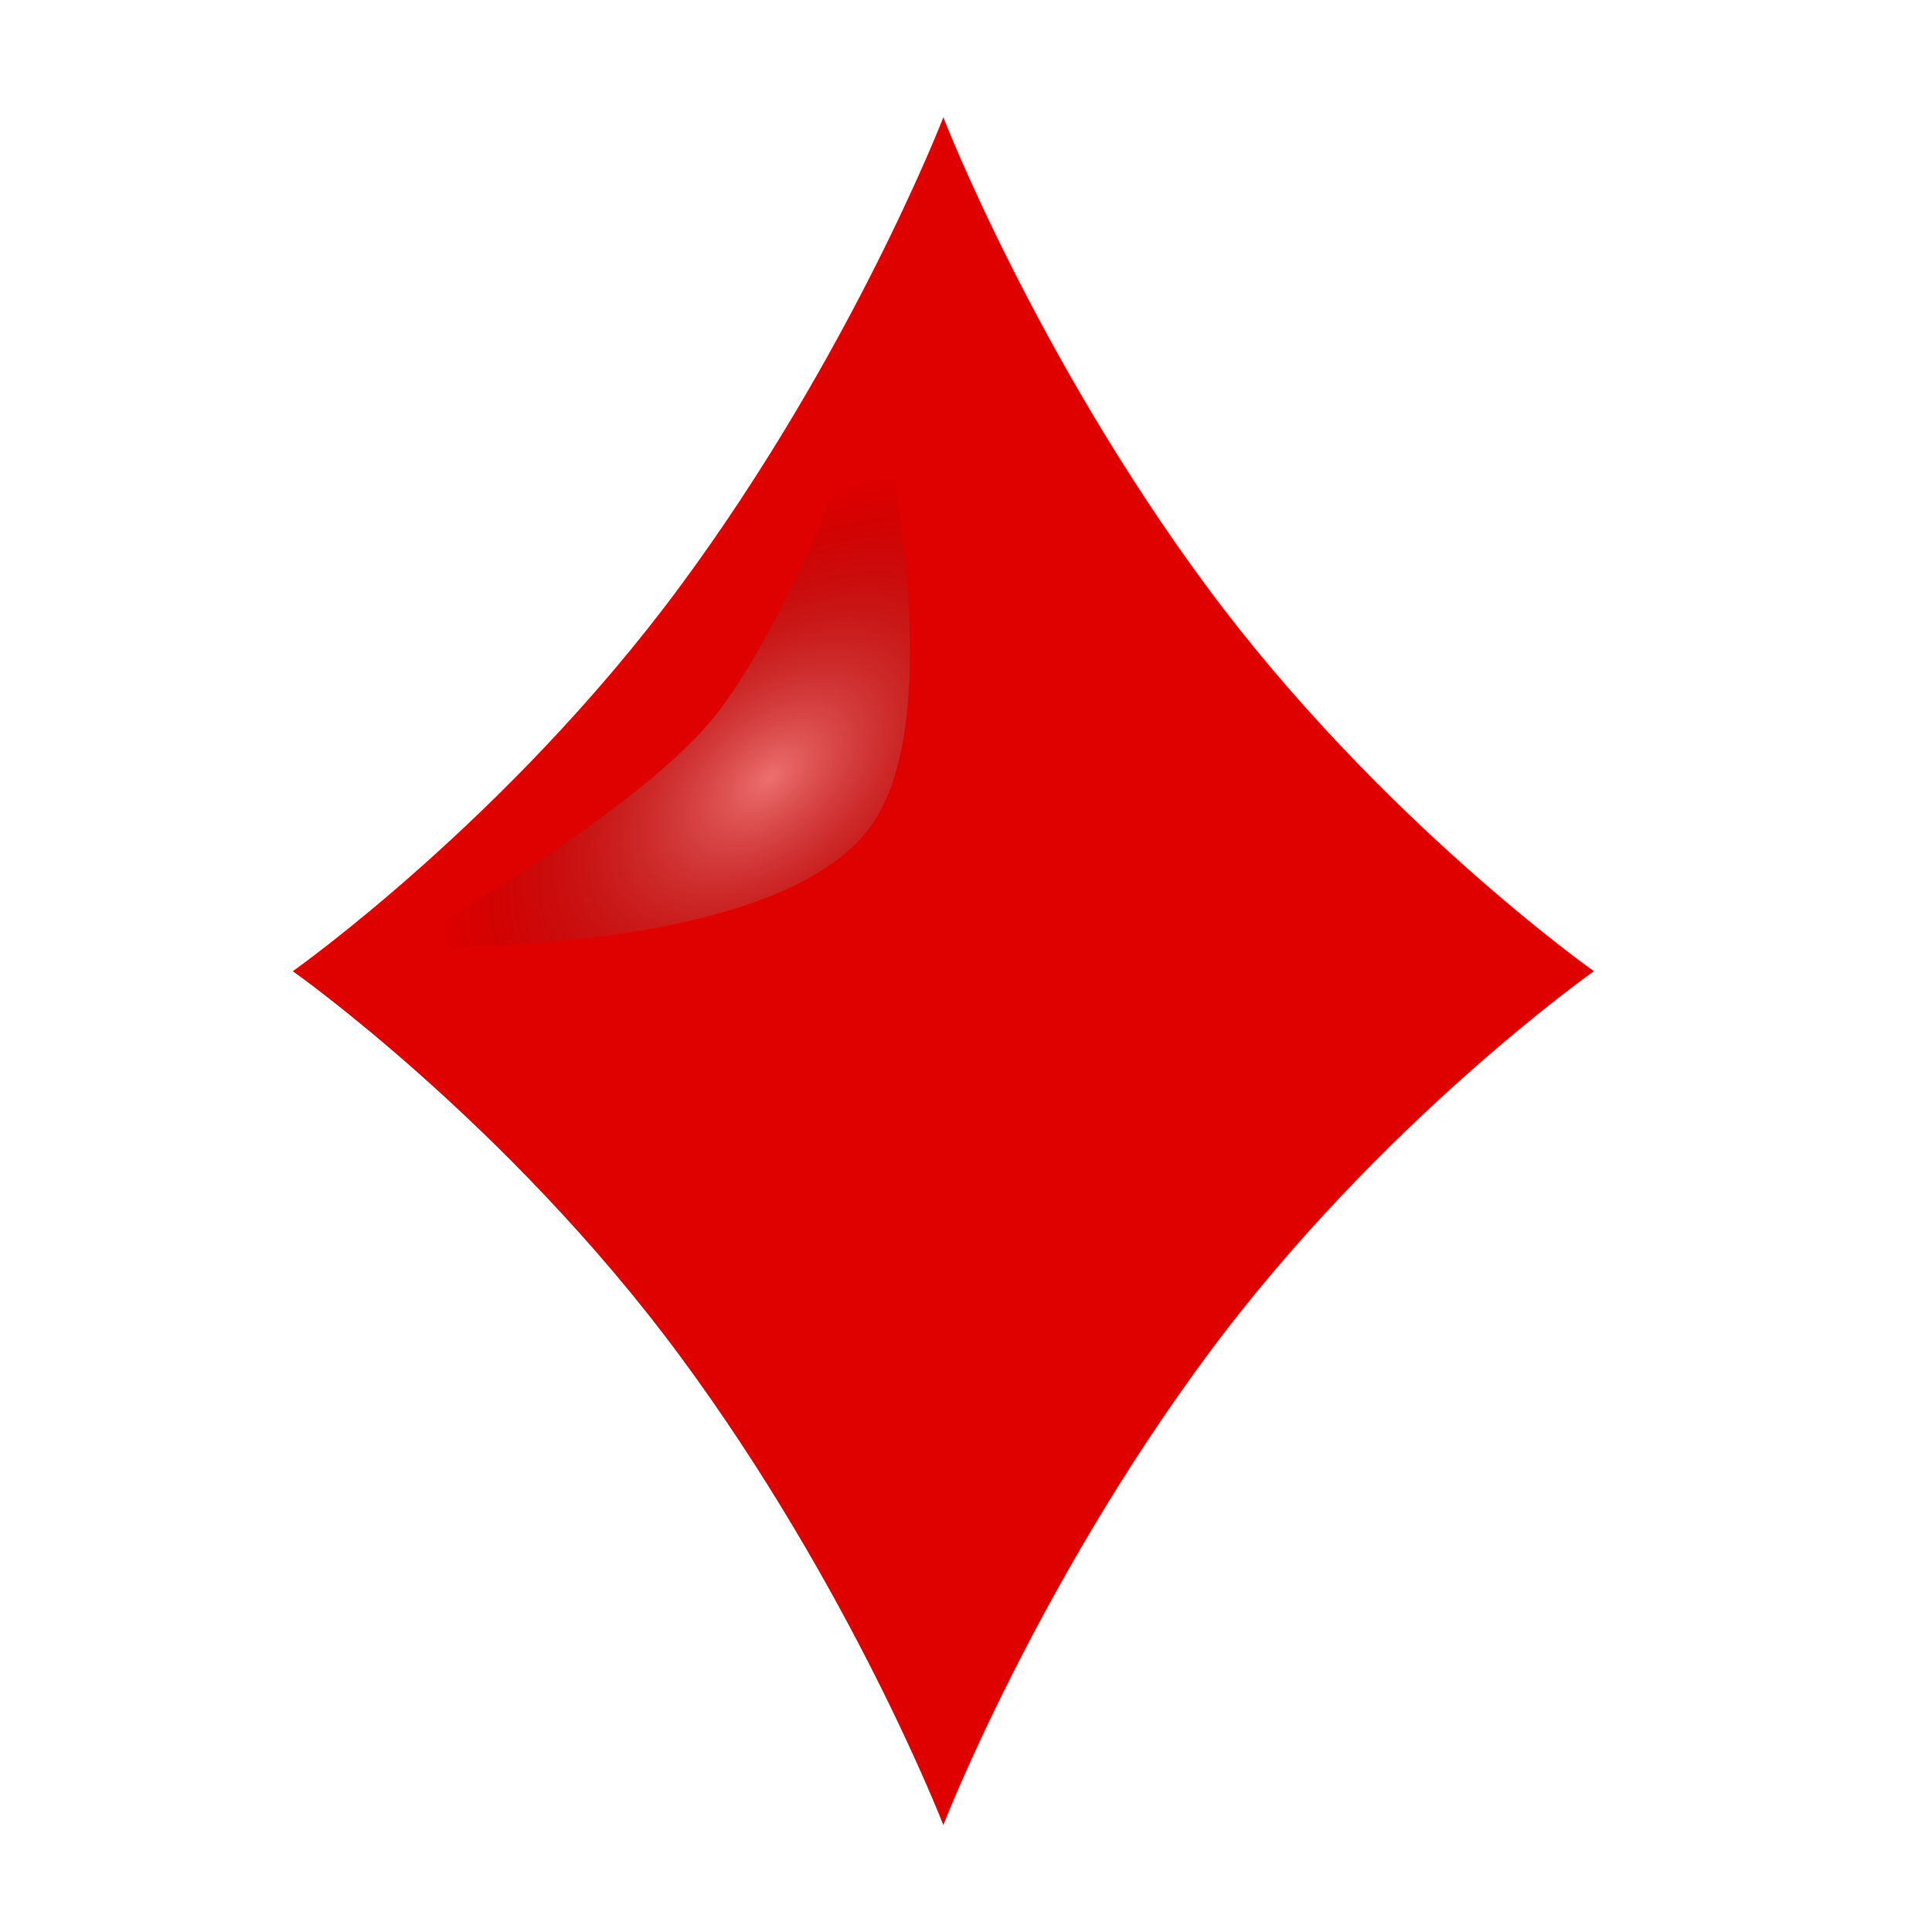 <svg width="40" height="40" viewBox="0 0 40 40" fill="none" xmlns="http://www.w3.org/2000/svg">
<path d="M24.992 12.153C21.427 7.331 19.531 2.43 19.531 2.43C19.531 2.43 17.635 7.331 14.071 12.153C10.505 16.973 6.062 20.108 6.062 20.108C6.062 20.108 10.505 23.242 14.071 28.065C17.635 32.886 19.531 37.786 19.531 37.786C19.531 37.786 21.427 32.886 24.992 28.065C28.558 23.242 33 20.108 33 20.108C33 20.108 28.558 16.973 24.992 12.153Z" fill="#DF0000"/>
<g filter="url(#filter0_f_453_2904)">
<path d="M18.135 7.955C18.135 7.955 19.824 14.793 17.974 17.182C15.895 19.867 8.243 19.611 8.243 19.611C8.243 19.611 12.992 16.983 14.717 14.927C16.367 12.961 18.135 7.955 18.135 7.955Z" fill="url(#paint0_radial_453_2904)"/>
</g>
<defs>
<filter id="filter0_f_453_2904" x="5.146" y="4.858" width="16.792" height="17.858" filterUnits="userSpaceOnUse" color-interpolation-filters="sRGB">
<feFlood flood-opacity="0" result="BackgroundImageFix"/>
<feBlend mode="normal" in="SourceGraphic" in2="BackgroundImageFix" result="shape"/>
<feGaussianBlur stdDeviation="1.549" result="effect1_foregroundBlur_453_2904"/>
</filter>
<radialGradient id="paint0_radial_453_2904" cx="0" cy="0" r="1" gradientUnits="userSpaceOnUse" gradientTransform="translate(15.937 16.107) rotate(139.627) scale(7.88 4.694)">
<stop stop-color="white" stop-opacity="0.435"/>
<stop offset="1" stop-opacity="0"/>
</radialGradient>
</defs>
</svg>
